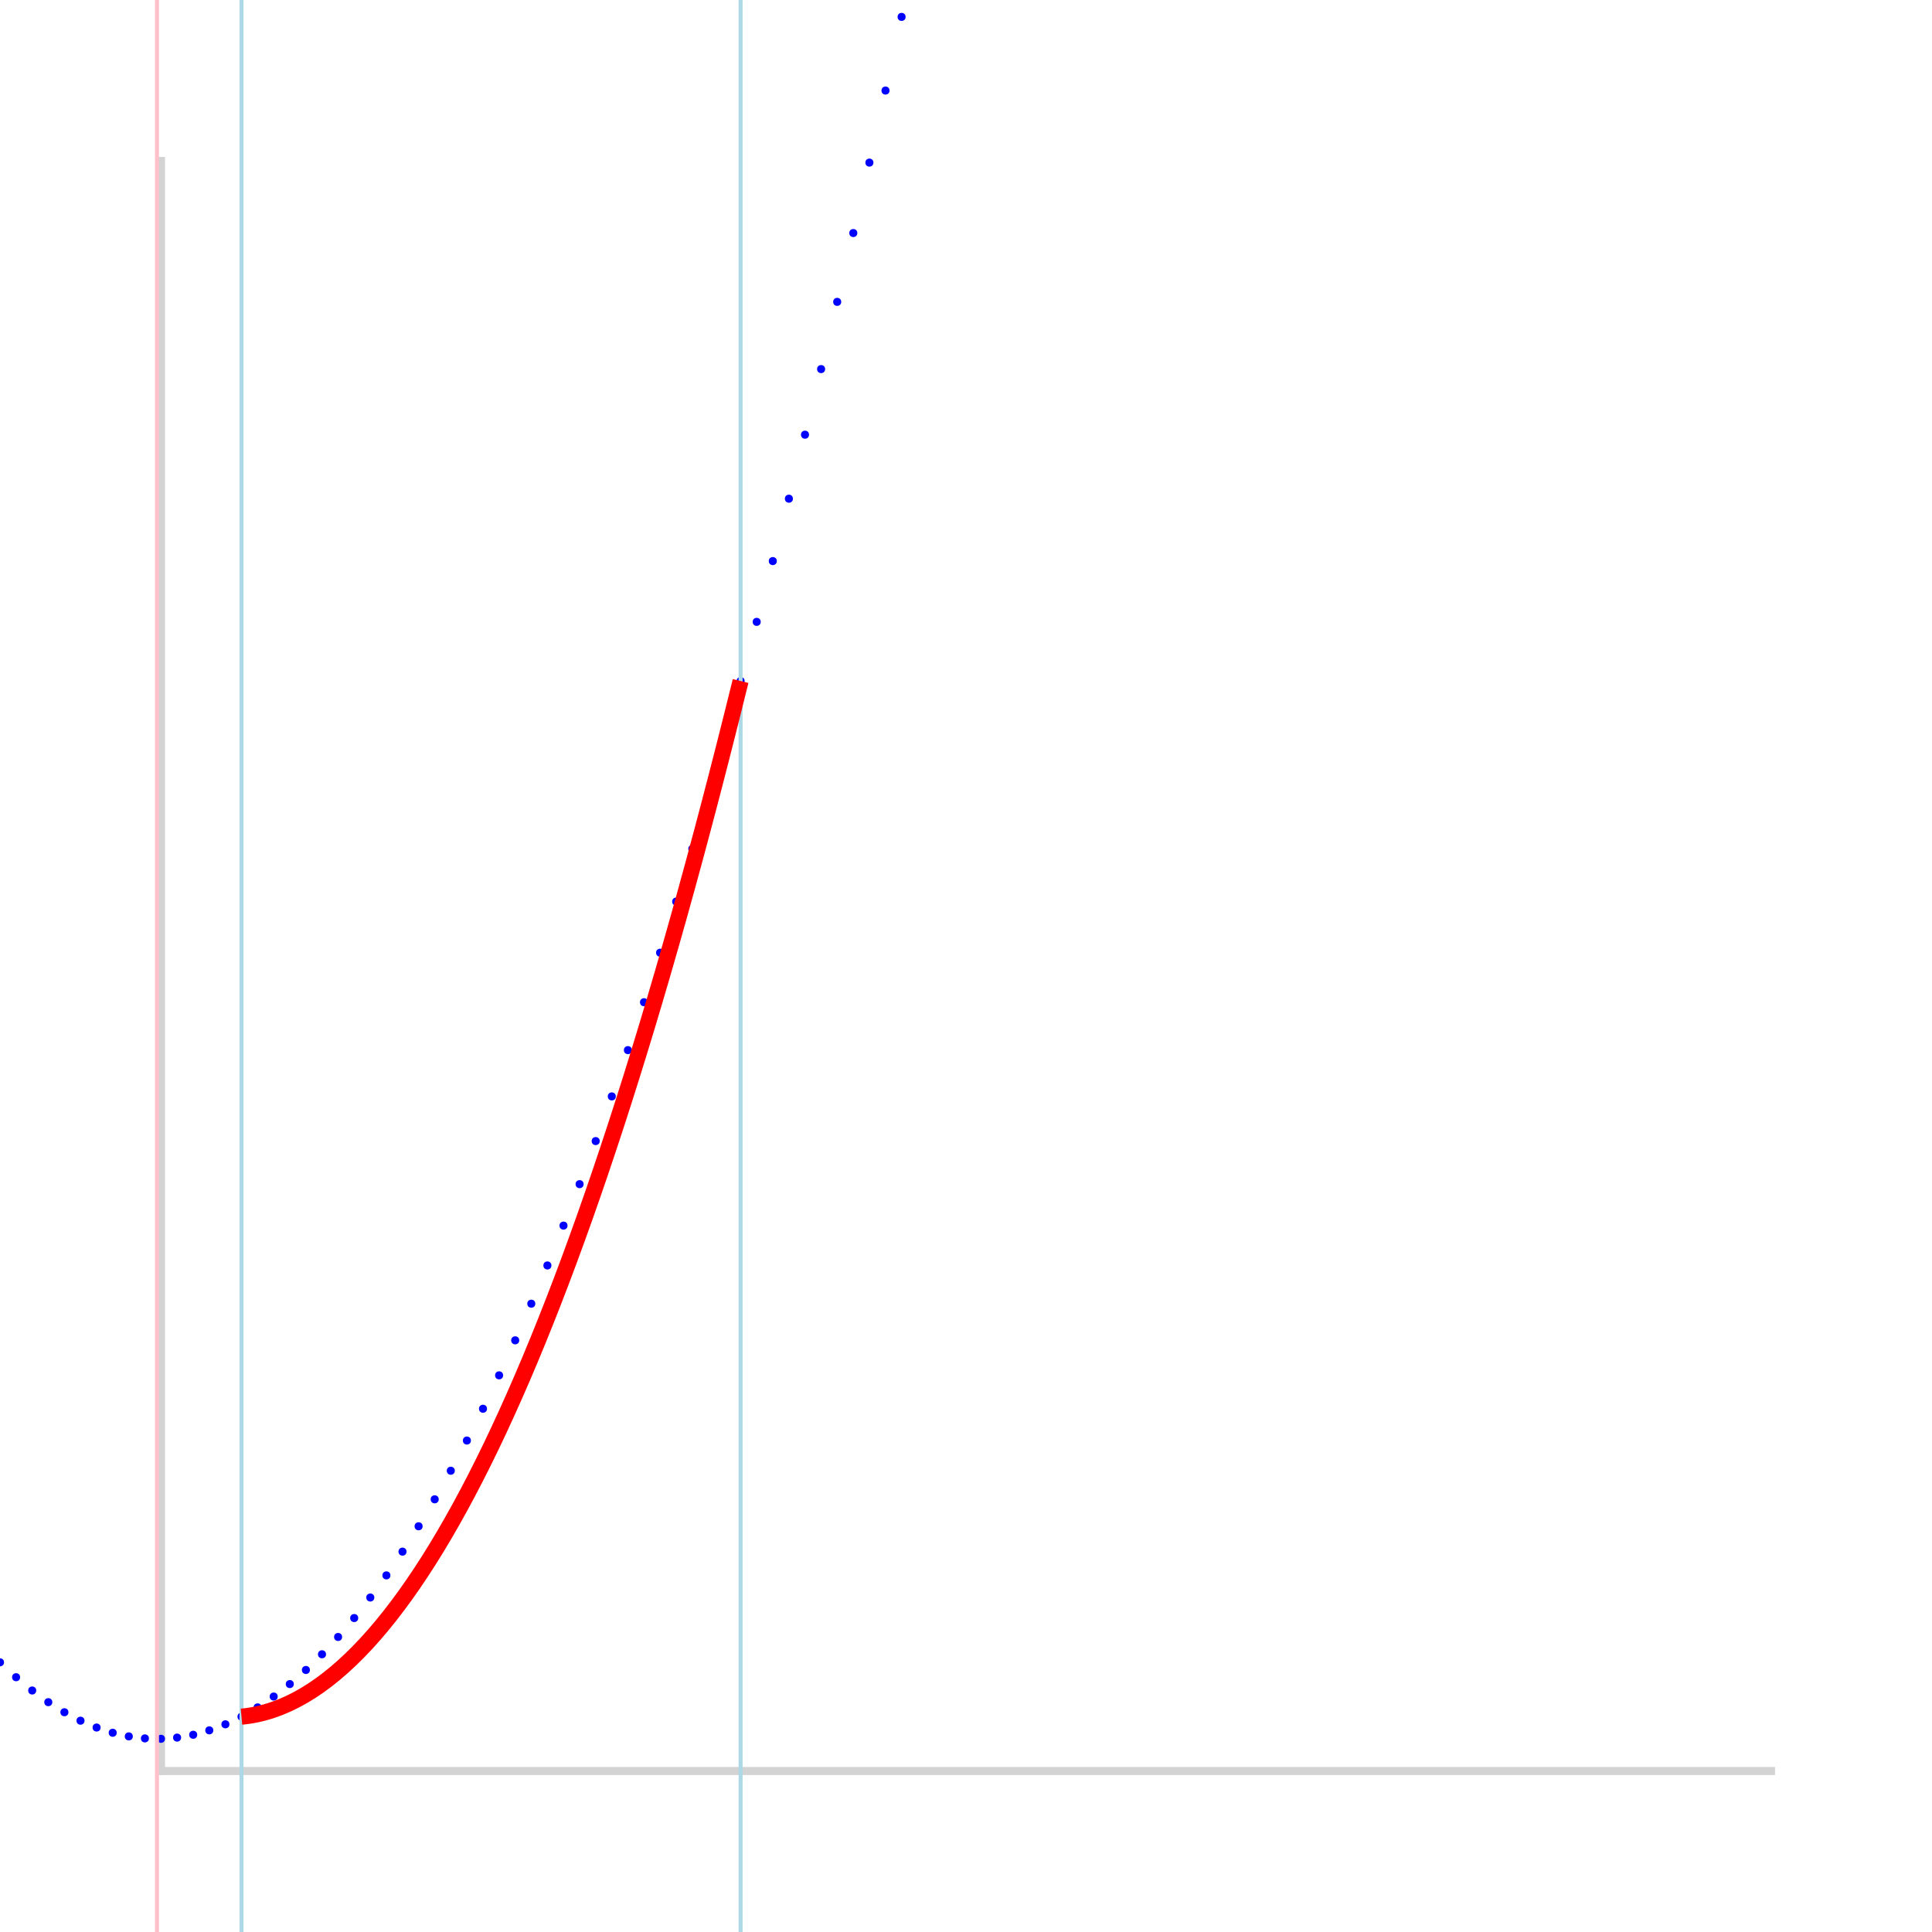 <?xml version="1.0" encoding="UTF-8"?>
<svg xmlns="http://www.w3.org/2000/svg" viewBox="-10 -110 120 120">
   <line x1="0"
         y1="0"
         x2="100"
         y2="0"
         stroke="lightgray"
         stroke-width="0.5"
         stroke-linecap="square"/>
   <line x1="0"
         y1="-100"
         x2="0"
         y2="0"
         stroke="lightgray"
         stroke-width="0.5"
         stroke-linecap="square"/>
   <circle cx="-10" cy="-6.75" r="0.25" fill="blue"/>
   <circle cx="-9" cy="-5.825" r="0.25" fill="blue"/>
   <circle cx="-8" cy="-5" r="0.25" fill="blue"/>
   <circle cx="-7" cy="-4.275" r="0.25" fill="blue"/>
   <circle cx="-6" cy="-3.65" r="0.25" fill="blue"/>
   <circle cx="-5" cy="-3.125" r="0.25" fill="blue"/>
   <circle cx="-4" cy="-2.7" r="0.25" fill="blue"/>
   <circle cx="-3" cy="-2.375" r="0.25" fill="blue"/>
   <circle cx="-2" cy="-2.15" r="0.25" fill="blue"/>
   <circle cx="-1" cy="-2.025" r="0.25" fill="blue"/>
   <circle cx="0" cy="-2" r="0.25" fill="blue"/>
   <circle cx="1" cy="-2.075" r="0.25" fill="blue"/>
   <circle cx="2" cy="-2.25" r="0.25" fill="blue"/>
   <circle cx="3" cy="-2.525" r="0.25" fill="blue"/>
   <circle cx="4" cy="-2.9" r="0.25" fill="blue"/>
   <circle cx="5" cy="-3.375" r="0.25" fill="blue"/>
   <circle cx="6" cy="-3.95" r="0.25" fill="blue"/>
   <circle cx="7" cy="-4.625" r="0.25" fill="blue"/>
   <circle cx="8" cy="-5.4" r="0.25" fill="blue"/>
   <circle cx="9" cy="-6.275" r="0.25" fill="blue"/>
   <circle cx="10" cy="-7.25" r="0.25" fill="blue"/>
   <circle cx="11" cy="-8.325" r="0.25" fill="blue"/>
   <circle cx="12" cy="-9.5" r="0.25" fill="blue"/>
   <circle cx="13" cy="-10.775" r="0.25" fill="blue"/>
   <circle cx="14" cy="-12.15" r="0.25" fill="blue"/>
   <circle cx="15" cy="-13.625" r="0.25" fill="blue"/>
   <circle cx="16" cy="-15.2" r="0.25" fill="blue"/>
   <circle cx="17" cy="-16.875" r="0.25" fill="blue"/>
   <circle cx="18" cy="-18.65" r="0.25" fill="blue"/>
   <circle cx="19" cy="-20.525" r="0.25" fill="blue"/>
   <circle cx="20" cy="-22.5" r="0.25" fill="blue"/>
   <circle cx="21" cy="-24.575" r="0.25" fill="blue"/>
   <circle cx="22" cy="-26.75" r="0.25" fill="blue"/>
   <circle cx="23" cy="-29.025" r="0.25" fill="blue"/>
   <circle cx="24" cy="-31.4" r="0.25" fill="blue"/>
   <circle cx="25" cy="-33.875" r="0.25" fill="blue"/>
   <circle cx="26" cy="-36.45" r="0.25" fill="blue"/>
   <circle cx="27" cy="-39.125" r="0.25" fill="blue"/>
   <circle cx="28" cy="-41.9" r="0.25" fill="blue"/>
   <circle cx="29" cy="-44.775" r="0.25" fill="blue"/>
   <circle cx="30" cy="-47.75" r="0.25" fill="blue"/>
   <circle cx="31" cy="-50.825" r="0.25" fill="blue"/>
   <circle cx="32" cy="-54" r="0.25" fill="blue"/>
   <circle cx="33" cy="-57.275" r="0.25" fill="blue"/>
   <circle cx="34" cy="-60.65" r="0.25" fill="blue"/>
   <circle cx="35" cy="-64.125" r="0.25" fill="blue"/>
   <circle cx="36" cy="-67.7" r="0.25" fill="blue"/>
   <circle cx="37" cy="-71.375" r="0.25" fill="blue"/>
   <circle cx="38" cy="-75.15" r="0.25" fill="blue"/>
   <circle cx="39" cy="-79.025" r="0.25" fill="blue"/>
   <circle cx="40" cy="-83" r="0.25" fill="blue"/>
   <circle cx="41" cy="-87.075" r="0.25" fill="blue"/>
   <circle cx="42" cy="-91.25" r="0.25" fill="blue"/>
   <circle cx="43" cy="-95.525" r="0.25" fill="blue"/>
   <circle cx="44" cy="-99.9" r="0.25" fill="blue"/>
   <circle cx="45" cy="-104.375" r="0.25" fill="blue"/>
   <circle cx="46" cy="-108.95" r="0.25" fill="blue"/>
   <circle cx="47" cy="-113.625" r="0.25" fill="blue"/>
   <circle cx="48" cy="-118.4" r="0.25" fill="blue"/>
   <circle cx="49" cy="-123.275" r="0.25" fill="blue"/>
   <circle cx="50" cy="-128.25" r="0.25" fill="blue"/>
   <circle cx="51" cy="-133.325" r="0.25" fill="blue"/>
   <circle cx="52" cy="-138.5" r="0.25" fill="blue"/>
   <circle cx="53" cy="-143.775" r="0.25" fill="blue"/>
   <circle cx="54" cy="-149.15" r="0.25" fill="blue"/>
   <circle cx="55" cy="-154.625" r="0.25" fill="blue"/>
   <circle cx="56" cy="-160.2" r="0.25" fill="blue"/>
   <circle cx="57" cy="-165.875" r="0.25" fill="blue"/>
   <circle cx="58" cy="-171.65" r="0.25" fill="blue"/>
   <circle cx="59" cy="-177.525" r="0.25" fill="blue"/>
   <circle cx="60" cy="-183.5" r="0.25" fill="blue"/>
   <circle cx="61" cy="-189.575" r="0.25" fill="blue"/>
   <circle cx="62" cy="-195.75" r="0.25" fill="blue"/>
   <circle cx="63" cy="-202.025" r="0.25" fill="blue"/>
   <circle cx="64" cy="-208.4" r="0.25" fill="blue"/>
   <circle cx="65" cy="-214.875" r="0.25" fill="blue"/>
   <circle cx="66" cy="-221.45" r="0.25" fill="blue"/>
   <circle cx="67" cy="-228.125" r="0.25" fill="blue"/>
   <circle cx="68" cy="-234.9" r="0.25" fill="blue"/>
   <circle cx="69" cy="-241.775" r="0.25" fill="blue"/>
   <circle cx="70" cy="-248.75" r="0.25" fill="blue"/>
   <circle cx="71" cy="-255.825" r="0.25" fill="blue"/>
   <circle cx="72" cy="-263" r="0.25" fill="blue"/>
   <circle cx="73" cy="-270.275" r="0.25" fill="blue"/>
   <circle cx="74" cy="-277.65" r="0.25" fill="blue"/>
   <circle cx="75" cy="-285.125" r="0.25" fill="blue"/>
   <circle cx="76" cy="-292.7" r="0.25" fill="blue"/>
   <circle cx="77" cy="-300.375" r="0.25" fill="blue"/>
   <circle cx="78" cy="-308.15" r="0.25" fill="blue"/>
   <circle cx="79" cy="-316.025" r="0.25" fill="blue"/>
   <circle cx="80" cy="-324" r="0.25" fill="blue"/>
   <circle cx="81" cy="-332.075" r="0.25" fill="blue"/>
   <circle cx="82" cy="-340.25" r="0.25" fill="blue"/>
   <circle cx="83" cy="-348.525" r="0.25" fill="blue"/>
   <circle cx="84" cy="-356.9" r="0.25" fill="blue"/>
   <circle cx="85" cy="-365.375" r="0.25" fill="blue"/>
   <circle cx="86" cy="-373.95" r="0.25" fill="blue"/>
   <circle cx="87" cy="-382.625" r="0.25" fill="blue"/>
   <circle cx="88" cy="-391.4" r="0.25" fill="blue"/>
   <circle cx="89" cy="-400.275" r="0.25" fill="blue"/>
   <circle cx="90" cy="-409.25" r="0.25" fill="blue"/>
   <circle cx="91" cy="-418.325" r="0.25" fill="blue"/>
   <circle cx="92" cy="-427.5" r="0.25" fill="blue"/>
   <circle cx="93" cy="-436.775" r="0.25" fill="blue"/>
   <circle cx="94" cy="-446.15" r="0.25" fill="blue"/>
   <circle cx="95" cy="-455.625" r="0.25" fill="blue"/>
   <circle cx="96" cy="-465.2" r="0.25" fill="blue"/>
   <circle cx="97" cy="-474.875" r="0.25" fill="blue"/>
   <circle cx="98" cy="-484.65" r="0.25" fill="blue"/>
   <circle cx="99" cy="-494.525" r="0.25" fill="blue"/>
   <circle cx="100" cy="-504.5" r="0.25" fill="blue"/>
   <line x1="5"
         y1="-110"
         x2="5"
         y2="10"
         stroke="lightblue"
         stroke-width="0.25"/>
   <line x1="36"
         y1="-110"
         x2="36"
         y2="10"
         stroke="lightblue"
         stroke-width="0.25"/>
   <line x1="-0.25"
         y1="-110"
         x2="-0.25"
         y2="10"
         stroke="pink"
         stroke-width="0.25"/>
   <path d="M5,-3.375 Q20.5,-4.763 36,-67.7"
         stroke="red"
         stroke-width="1"
         fill="none"/>
</svg>
